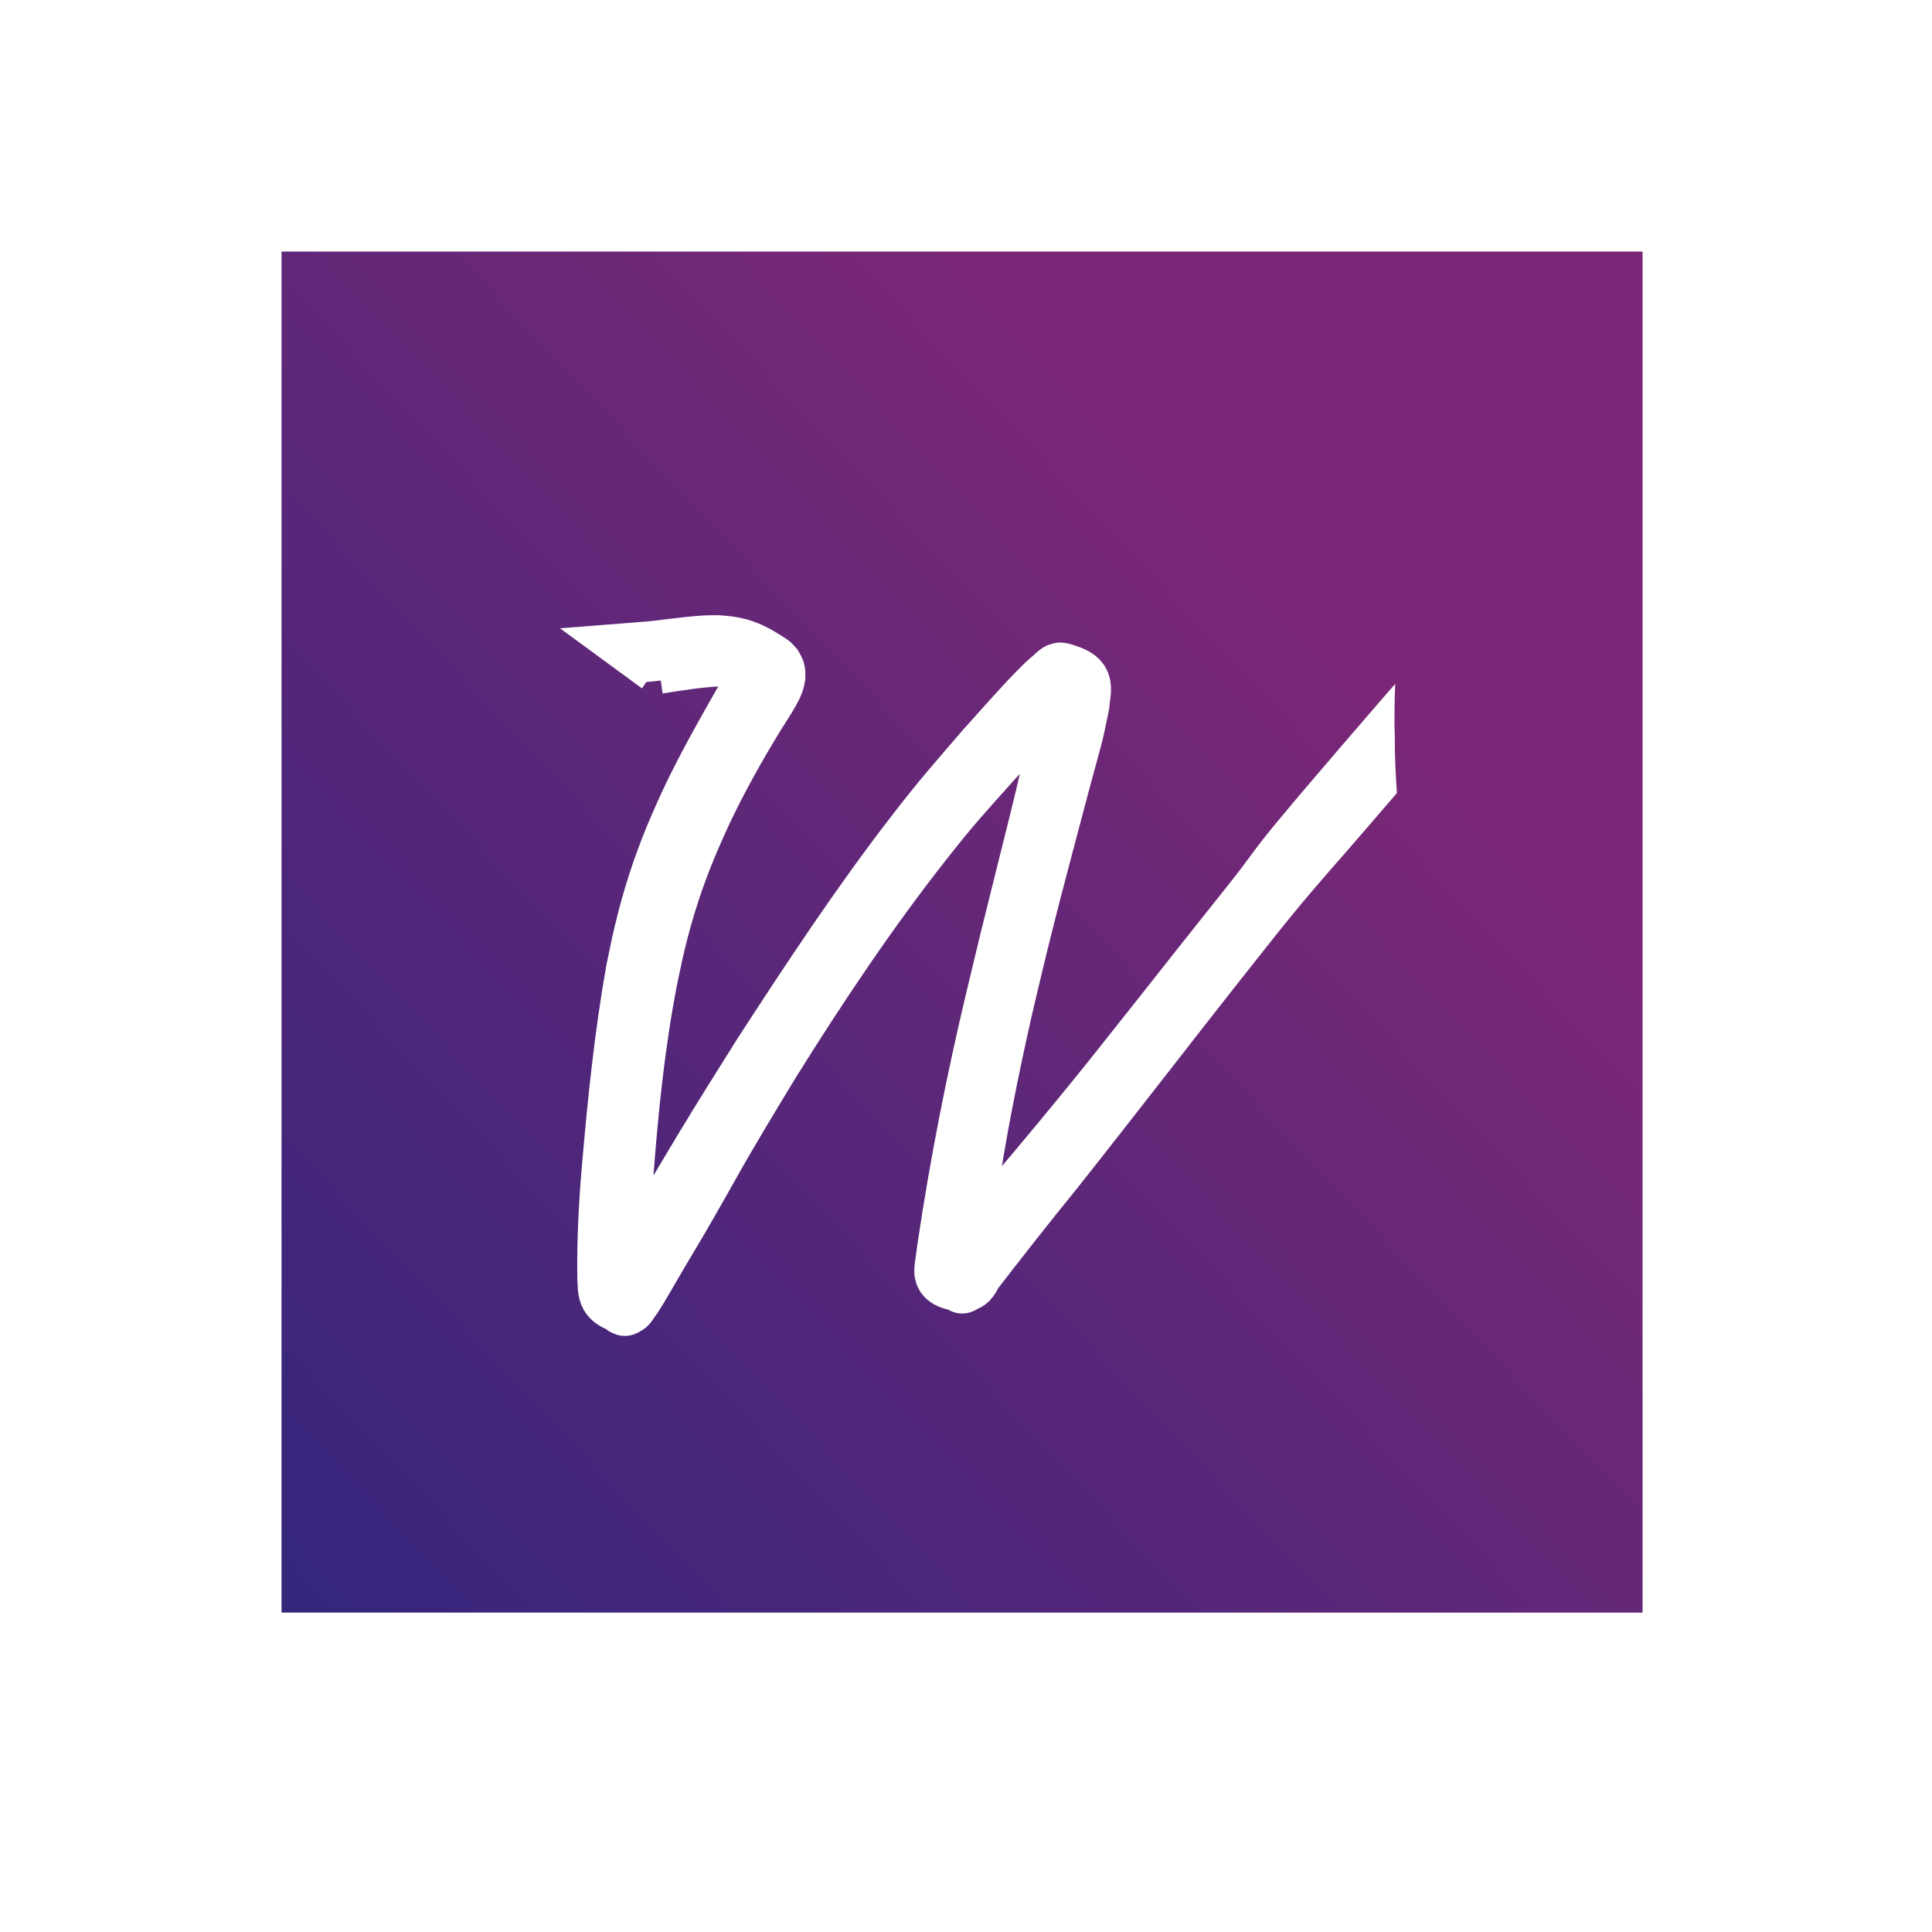 <?xml version="1.0" encoding="UTF-8" standalone="no"?>
<!-- Created with Inkscape (http://www.inkscape.org/) -->

<svg
   width="456"
   height="456"
   viewBox="0 0 120.65 120.65"
   version="1.1"
   id="svg5"
   inkscape:version="1.2.2 (732a01da63, 2022-12-09)"
   sodipodi:docname="appicon.svg"
   xmlns:inkscape="http://www.inkscape.org/namespaces/inkscape"
   xmlns:sodipodi="http://sodipodi.sourceforge.net/DTD/sodipodi-0.dtd"
   xmlns:xlink="http://www.w3.org/1999/xlink"
   xmlns="http://www.w3.org/2000/svg"
   xmlns:svg="http://www.w3.org/2000/svg">
  <sodipodi:namedview
     id="namedview7"
     pagecolor="#505050"
     bordercolor="#eeeeee"
     borderopacity="1"
     inkscape:showpageshadow="0"
     inkscape:pageopacity="0"
     inkscape:pagecheckerboard="0"
     inkscape:deskcolor="#505050"
     inkscape:document-units="mm"
     showgrid="false"
     inkscape:zoom="1.4142136"
     inkscape:cx="202.58609"
     inkscape:cy="283.54981"
     inkscape:window-width="1920"
     inkscape:window-height="1057"
     inkscape:window-x="-8"
     inkscape:window-y="-8"
     inkscape:window-maximized="1"
     inkscape:current-layer="layer1" />
  <defs
     id="defs2">
    <inkscape:path-effect
       effect="powerclip"
       id="path-effect9154"
       is_visible="true"
       lpeversion="1"
       inverse="true"
       flatten="false"
       hide_clip="false"
       message="Use fill-rule evenodd on &lt;b&gt;fill and stroke&lt;/b&gt; dialog if no flatten result after convert clip to paths." />
    <clipPath
       clipPathUnits="userSpaceOnUse"
       id="clipPath9150">
      <ellipse
         style="display:none;fill:#ffffff;fill-opacity:1;stroke:#ffffff;stroke-width:7.566;stroke-dasharray:none;stroke-opacity:0"
         id="ellipse9152"
         cx="537.132"
         cy="28.999"
         rx="17.399"
         ry="64.92"
         d="m 554.531,28.999 a 17.399,64.92 0 0 1 -17.399,64.92 17.399,64.92 0 0 1 -17.399,-64.92 17.399,64.92 0 0 1 17.399,-64.92 17.399,64.92 0 0 1 17.399,64.92 z" />
      <path
         id="lpe_path-effect9154"
         style="fill:#ffffff;fill-opacity:1;stroke:#ffffff;stroke-width:7.566;stroke-dasharray:none;stroke-opacity:0"
         class="powerclip"
         d="M 305.455,-1.552 H 556.518 V 180.901 H 305.455 Z M 554.531,28.999 a 17.399,64.92 0 0 0 -17.399,-64.92 17.399,64.92 0 0 0 -17.399,64.92 17.399,64.92 0 0 0 17.399,64.92 17.399,64.92 0 0 0 17.399,-64.92 z" />
    </clipPath>
    <linearGradient
       inkscape:collect="always"
       xlink:href="#linearGradient401"
       id="linearGradient403"
       x1="611.818"
       y1="66.558"
       x2="65.278"
       y2="602.858"
       gradientUnits="userSpaceOnUse"
       gradientTransform="matrix(0.37,0,0,0.386,-22.148,-21.884)" />
    <linearGradient
       inkscape:collect="always"
       id="linearGradient401">
      <stop
         style="stop-color:#792776;stop-opacity:1;"
         offset="0.241"
         id="stop397" />
      <stop
         style="stop-color:#35267c;stop-opacity:1;"
         offset="1"
         id="stop399" />
    </linearGradient>
    <filter
       inkscape:collect="always"
       style="color-interpolation-filters:sRGB"
       id="filter10624"
       x="-0.104"
       y="-0.104"
       width="1.207"
       height="1.207">
      <feGaussianBlur
         inkscape:collect="always"
         stdDeviation="9.323"
         id="feGaussianBlur10626" />
    </filter>
  </defs>
  <g
     inkscape:label="Layer 1"
     inkscape:groupmode="layer"
     id="layer1"
     style="display:inline">
    <path
       style="mix-blend-mode:normal;fill:url(#linearGradient403);fill-opacity:1;stroke-width:0.484;filter:url(#filter10624)"
       d="M -2.709,104.983 V -2.879 H 105.152 213.014 V 104.983 212.844 H 105.152 -2.709 Z"
       id="path395"
       transform="matrix(0.394,0,0,0.394,18.648,16.844)" />
    <path
       style="display:inline;fill:#ffffff;fill-opacity:1;stroke:#ffffff;stroke-width:14.413;stroke-dasharray:none;stroke-opacity:1"
       id="path1418"
       d="m 335.134,15.042 c 5.159,-0.762 10.362,-1.579 15.586,-1.769 0.975,-0.036 1.952,0.005 2.928,0.008 2.341,0.13 4.647,0.551 6.853,1.334 0.501,0.178 1.909,0.906 1.472,0.608 -5.964,-4.068 -3.066,-1.706 -2.217,-0.988 0.181,0.256 0.423,0.479 0.543,0.768 0.565,1.361 -0.354,3.018 -0.96,4.171 -0.571,1.088 -2.851,4.77 -3.297,5.499 -4.672,7.84 -9.351,15.694 -13.375,23.879 -0.844,1.716 -1.629,3.458 -2.444,5.187 -3.322,7.216 -6.037,14.689 -8.119,22.335 -1.475,5.416 -1.788,7.193 -2.99,12.708 -2.864,15.469 -4.542,31.122 -5.966,46.772 -0.801,8.77 -1.274,17.567 -1.146,26.372 0.196,3.809 -0.259,4.904 5.029,6.456 0.533,0.157 0.874,-0.689 1.226,-1.111 1.125,-1.347 3.12,-4.718 3.865,-5.918 0.989,-1.621 1.97,-3.248 2.967,-4.864 4.213,-6.83 3.981,-6.289 8.384,-13.617 6.5,-10.818 4.889,-8.495 12.104,-20.11 2.611,-4.203 5.287,-8.368 7.93,-12.552 11.849,-18.106 24.297,-35.9 38.091,-52.654 7.694,-9.345 10.053,-11.618 18.069,-20.196 3.882,-3.905 8.989,-9.19 13.228,-12.959 1.397,-1.242 2.793,-2.504 4.357,-3.537 0.839,-0.554 2.866,-0.193 2.786,-1.18 -0.08,-0.99 -2.259,-1.491 -2.943,-0.758 -0.894,0.956 0.013,2.591 0.019,3.887 -0.365,2.188 -0.648,4.392 -1.096,6.565 -0.697,3.382 -1.526,6.737 -2.337,10.095 -2.612,10.823 -4.024,15.987 -6.887,26.965 -4.89,18.754 -2.783,10.557 -7.483,29.188 -4.827,19.388 -8.898,38.944 -11.972,58.671 -0.192,1.309 -0.405,2.615 -0.576,3.926 -0.101,0.774 -0.267,1.548 -0.241,2.328 0.065,1.942 4.568,2.45 5.769,2.233 1.234,-0.223 1.633,-1.866 2.425,-2.819 1.329,-1.6 2.625,-3.225 3.937,-4.838 1.904,-2.32 3.795,-4.65 5.713,-6.96 9.934,-11.967 5.475,-6.391 16.372,-19.607 11.125,-13.493 22.139,-27.074 33.259,-40.571 13.528,-16.267 14.521,-17.799 28.86,-33.392 6.412,-6.973 21.252,-23.705 27.539,-30.247 6.67,-6.765 3.53,-3.644 9.396,-9.387 l -3.581,-2.137 v 0 c -5.555,5.942 -2.571,2.723 -8.938,9.669 -7.878,8.667 -23.582,25.963 -31.25,34.809 -7.163,8.263 -5.838,7.419 -12.871,15.817 -3.787,4.523 -7.554,9.062 -11.331,13.593 -4.189,5.06 -18.614,22.506 -22.904,27.606 -11.027,13.107 -22.358,25.962 -33.786,38.734 -1.407,1.55 -2.78,3.13 -4.22,4.65 -0.841,0.888 -2.703,1.366 -2.621,2.574 0.095,1.396 2.002,1.997 3,2.998 0.217,0.218 -0.596,-0.349 -0.656,-0.648 -0.208,-1.019 0.395,-6.189 0.417,-6.421 0.622,-5.41 0.79,-7.208 1.645,-12.936 2.322,-15.558 5.564,-30.967 9.206,-46.277 1.207,-4.83 2.378,-9.67 3.62,-14.491 2.588,-10.043 5.013,-18.788 7.779,-28.768 1.165,-4.203 2.339,-8.404 3.515,-12.604 0.923,-3.296 1.925,-6.572 2.781,-9.886 0.552,-2.135 0.96,-4.304 1.44,-6.456 0.426,-4.428 1.776,-5.817 -4.8,-7.552 -0.951,-0.251 -1.784,0.853 -2.555,1.454 -1.458,1.136 -2.773,2.44 -4.093,3.728 -3.707,3.616 -9.365,9.731 -12.71,13.288 -7.558,8.388 -10.452,11.393 -17.753,20.409 -13.661,16.871 -25.993,34.733 -38.178,52.635 -6.543,9.968 -8.934,13.52 -15.134,23.29 -1.89,2.979 -3.726,5.99 -5.611,8.972 -4.815,7.618 -4.092,6.393 -8.731,13.418 -1.047,1.586 -2.086,3.176 -3.129,4.765 -0.88,1.277 -2.811,4.279 -4.116,5.598 -0.267,0.27 -1.221,0.323 -0.971,0.608 5.329,6.059 3.23,2.133 3.012,0.793 -0.121,-0.744 -0.131,-1.502 -0.196,-2.253 -0.343,-8.867 -0.037,-17.743 0.607,-26.592 1.219,-15.646 2.901,-31.283 6.012,-46.69 1.225,-5.536 1.521,-7.224 3.025,-12.658 2.108,-7.614 4.84,-15.056 8.146,-22.251 0.811,-1.726 1.593,-3.465 2.434,-5.177 4.013,-8.173 8.662,-16.039 13.587,-23.714 0.773,-1.164 2.722,-4.034 3.521,-5.435 0.718,-1.259 1.739,-2.984 1.3,-4.519 -0.093,-0.325 -0.335,-0.589 -0.503,-0.883 -0.255,-0.257 -0.456,-0.581 -0.766,-0.772 -3.891,-2.397 -6.428,-3.806 -10.814,-4.369 -0.883,-0.113 -1.775,-0.147 -2.663,-0.22 -0.971,0.014 -1.943,-0.006 -2.912,0.043 -5.309,0.271 -10.571,1.179 -15.869,1.573 l 3.959,2.766 z"
       sodipodi:nodetypes="sscsscsscscscccsscssscscsscscsssccsssscsscscccscsscscsssscscsssscssscscssscscscccscccssccsccccs"
       clip-path="url(#clipPath9150)"
       transform="matrix(0.249,0,0,0.261,-42.332,37.517)"
       inkscape:original-d="m 335.13435,15.041719 c 5.15917,-0.761844 10.36168,-1.57881 15.5858,-1.769394 0.97522,-0.03559 1.95178,0.0051 2.92767,0.0076 2.34077,0.129515 4.64735,0.551407 6.85289,1.333557 0.50079,0.177601 1.90929,0.906046 1.47229,0.60799 -5.96427,-4.067937 -3.06625,-1.706094 -2.21687,-0.987801 0.18086,0.255906 0.42297,0.479431 0.54256,0.767723 0.56475,1.361376 -0.35432,3.018397 -0.96002,4.171142 -0.57146,1.087557 -2.85143,4.769553 -3.29709,5.498807 -4.6719,7.840382 -9.35084,15.694429 -13.37509,23.878935 -0.84356,1.715637 -1.62925,3.45795 -2.44388,5.186923 -3.32219,7.215767 -6.03665,14.68855 -8.11911,22.335108 -1.47508,5.416334 -1.7876,7.193341 -2.99015,12.707541 -2.86426,15.46941 -4.54249,31.12151 -5.9658,46.77171 -0.80097,8.76965 -1.27426,17.56671 -1.14649,26.37182 0.19594,3.80864 -0.25869,4.90446 5.02887,6.45625 0.53341,0.15657 0.87355,-0.68864 1.22593,-1.1106 1.12489,-1.34698 3.12034,-4.71824 3.86513,-5.91788 0.98903,-1.62139 1.96994,-3.2475 2.96705,-4.86408 4.21274,-6.83004 3.98081,-6.28897 8.38436,-13.61749 6.50002,-10.81756 4.88874,-8.49491 12.10363,-20.10967 2.6111,-4.20341 5.2868,-8.36807 7.9302,-12.5521 11.8486,-18.106346 24.29664,-35.899702 38.09114,-52.653936 7.69437,-9.345246 10.05323,-11.617706 18.06942,-20.195986 3.88248,-3.904684 8.98946,-9.189914 13.22793,-12.958913 1.3965,-1.24182 2.79275,-2.503972 4.35691,-3.536858 0.83886,-0.553946 2.86618,-0.192907 2.78626,-1.18009 -0.08,-0.989601 -2.25856,-1.490789 -2.94322,-0.758229 -0.89353,0.956051 0.013,2.591094 0.0193,3.886643 -0.36543,2.188407 -0.64839,4.391537 -1.09629,6.565214 -0.69694,3.382223 -1.52644,6.737213 -2.33675,10.095163 -2.61165,10.822927 -4.02445,15.986719 -6.88727,26.965008 -4.89045,18.753887 -2.78343,10.55696 -7.48272,29.188185 -4.82716,19.388179 -8.89802,38.944209 -11.97199,58.670599 -0.19214,1.30868 -0.40512,2.61464 -0.57644,3.9261 -0.10105,0.77357 -0.2667,1.5483 -0.24057,2.32775 0.0651,1.9419 4.56757,2.45046 5.76941,2.2333 1.23443,-0.22306 1.63306,-1.86625 2.42494,-2.81935 1.32903,-1.59962 2.62478,-3.2254 3.93717,-4.83811 1.90422,-2.31995 3.79536,-4.65028 5.7127,-6.95988 9.93422,-11.9667 5.47498,-6.39146 16.37155,-19.60674 11.12544,-13.49286 22.13903,-27.07413 33.25905,-40.57149 13.52841,-16.266684 14.52148,-17.79926 28.85968,-33.391738 6.41233,-6.973274 21.2519,-23.704842 27.53929,-30.247364 6.66993,-6.76504 3.52967,-3.644158 9.39594,-9.386546 l -3.58147,-2.136864 v 0 c -5.55491,5.941934 -2.57076,2.723131 -8.93834,9.668923 -7.87791,8.666607 -23.58169,25.963289 -31.25005,34.80921 -7.16293,8.262878 -5.8385,7.419016 -12.87137,15.817155 -3.78734,4.522527 -7.55385,9.061693 -11.33077,13.592544 -4.18854,5.059628 -18.61357,22.50562 -22.90418,27.60598 -11.02652,13.10744 -22.35828,25.9616 -33.78649,38.73402 -1.4067,1.55015 -2.7802,3.12977 -4.22013,4.65042 -0.84132,0.88848 -2.70325,1.36562 -2.62095,2.57417 0.095,1.39562 2.00203,1.99692 3.00036,2.99794 0.21701,0.21759 -0.5955,-0.34947 -0.65636,-0.6476 -0.20805,-1.01913 0.39518,-6.18872 0.41741,-6.42133 0.62247,-5.41003 0.78967,-7.20778 1.64466,-12.93603 2.32221,-15.55795 5.56428,-30.96695 9.20565,-46.276564 1.20667,-4.830421 2.37758,-9.669534 3.62004,-14.491256 2.58793,-10.043235 5.01306,-18.787644 7.7789,-28.767933 1.16487,-4.203321 2.33935,-8.404088 3.51529,-12.604453 0.92287,-3.29638 1.92532,-6.572125 2.78121,-9.885767 0.55155,-2.135411 0.95979,-4.303834 1.43968,-6.455751 0.42585,-4.428186 1.77577,-5.816636 -4.79997,-7.552076 -0.9512,-0.251038 -1.78426,0.853418 -2.55484,1.454061 -1.45781,1.136297 -2.77283,2.440065 -4.09285,3.727558 -3.70736,3.616018 -9.36478,9.731146 -12.70986,13.288435 -7.55838,8.38802 -10.45209,11.392633 -17.75312,20.408692 -13.66141,16.870504 -25.99254,34.732686 -38.17806,52.634554 -6.5431,9.96821 -8.93373,13.52032 -15.13351,23.28982 -1.89034,2.97877 -3.72608,5.99046 -5.61109,8.97244 -4.81532,7.61758 -4.09241,6.39334 -8.73051,13.41814 -1.04694,1.58574 -2.086,3.17641 -3.129,4.76461 -0.88002,1.27737 -2.81107,4.27922 -4.11645,5.59816 -0.26726,0.27004 -1.22143,0.32284 -0.97083,0.60778 5.32872,6.05879 3.23014,2.13257 3.01181,0.79295 -0.12132,-0.74439 -0.13079,-1.50216 -0.19618,-2.25325 -0.34265,-8.8669 -0.0367,-17.74315 0.607,-26.59175 1.21945,-15.64589 2.90131,-31.2826 6.01189,-46.690403 1.22469,-5.536064 1.52093,-7.223728 3.025,-12.657699 2.10758,-7.614364 4.83978,-15.055617 8.14602,-22.25051 0.81129,-1.725649 1.59318,-3.464824 2.43384,-5.176947 4.01323,-8.173329 8.66182,-16.039422 13.58708,-23.714252 0.77337,-1.163992 2.72212,-4.03413 3.52094,-5.434802 0.7178,-1.258629 1.73922,-2.984486 1.30019,-4.518964 -0.0928,-0.324531 -0.33513,-0.588869 -0.50269,-0.883299 -0.25527,-0.257236 -0.45571,-0.580693 -0.76583,-0.771706 -3.89079,-2.396599 -6.42801,-3.805826 -10.81418,-4.369394 -0.88332,-0.113496 -1.77545,-0.146953 -2.66316,-0.220427 -0.97071,0.01441 -1.94264,-0.0062 -2.91216,0.04322 -5.3094,0.270519 -10.57064,1.178875 -15.86947,1.573404 l 3.95947,2.765981 z"
       inkscape:path-effect="#path-effect9154" />
  </g>
</svg>
